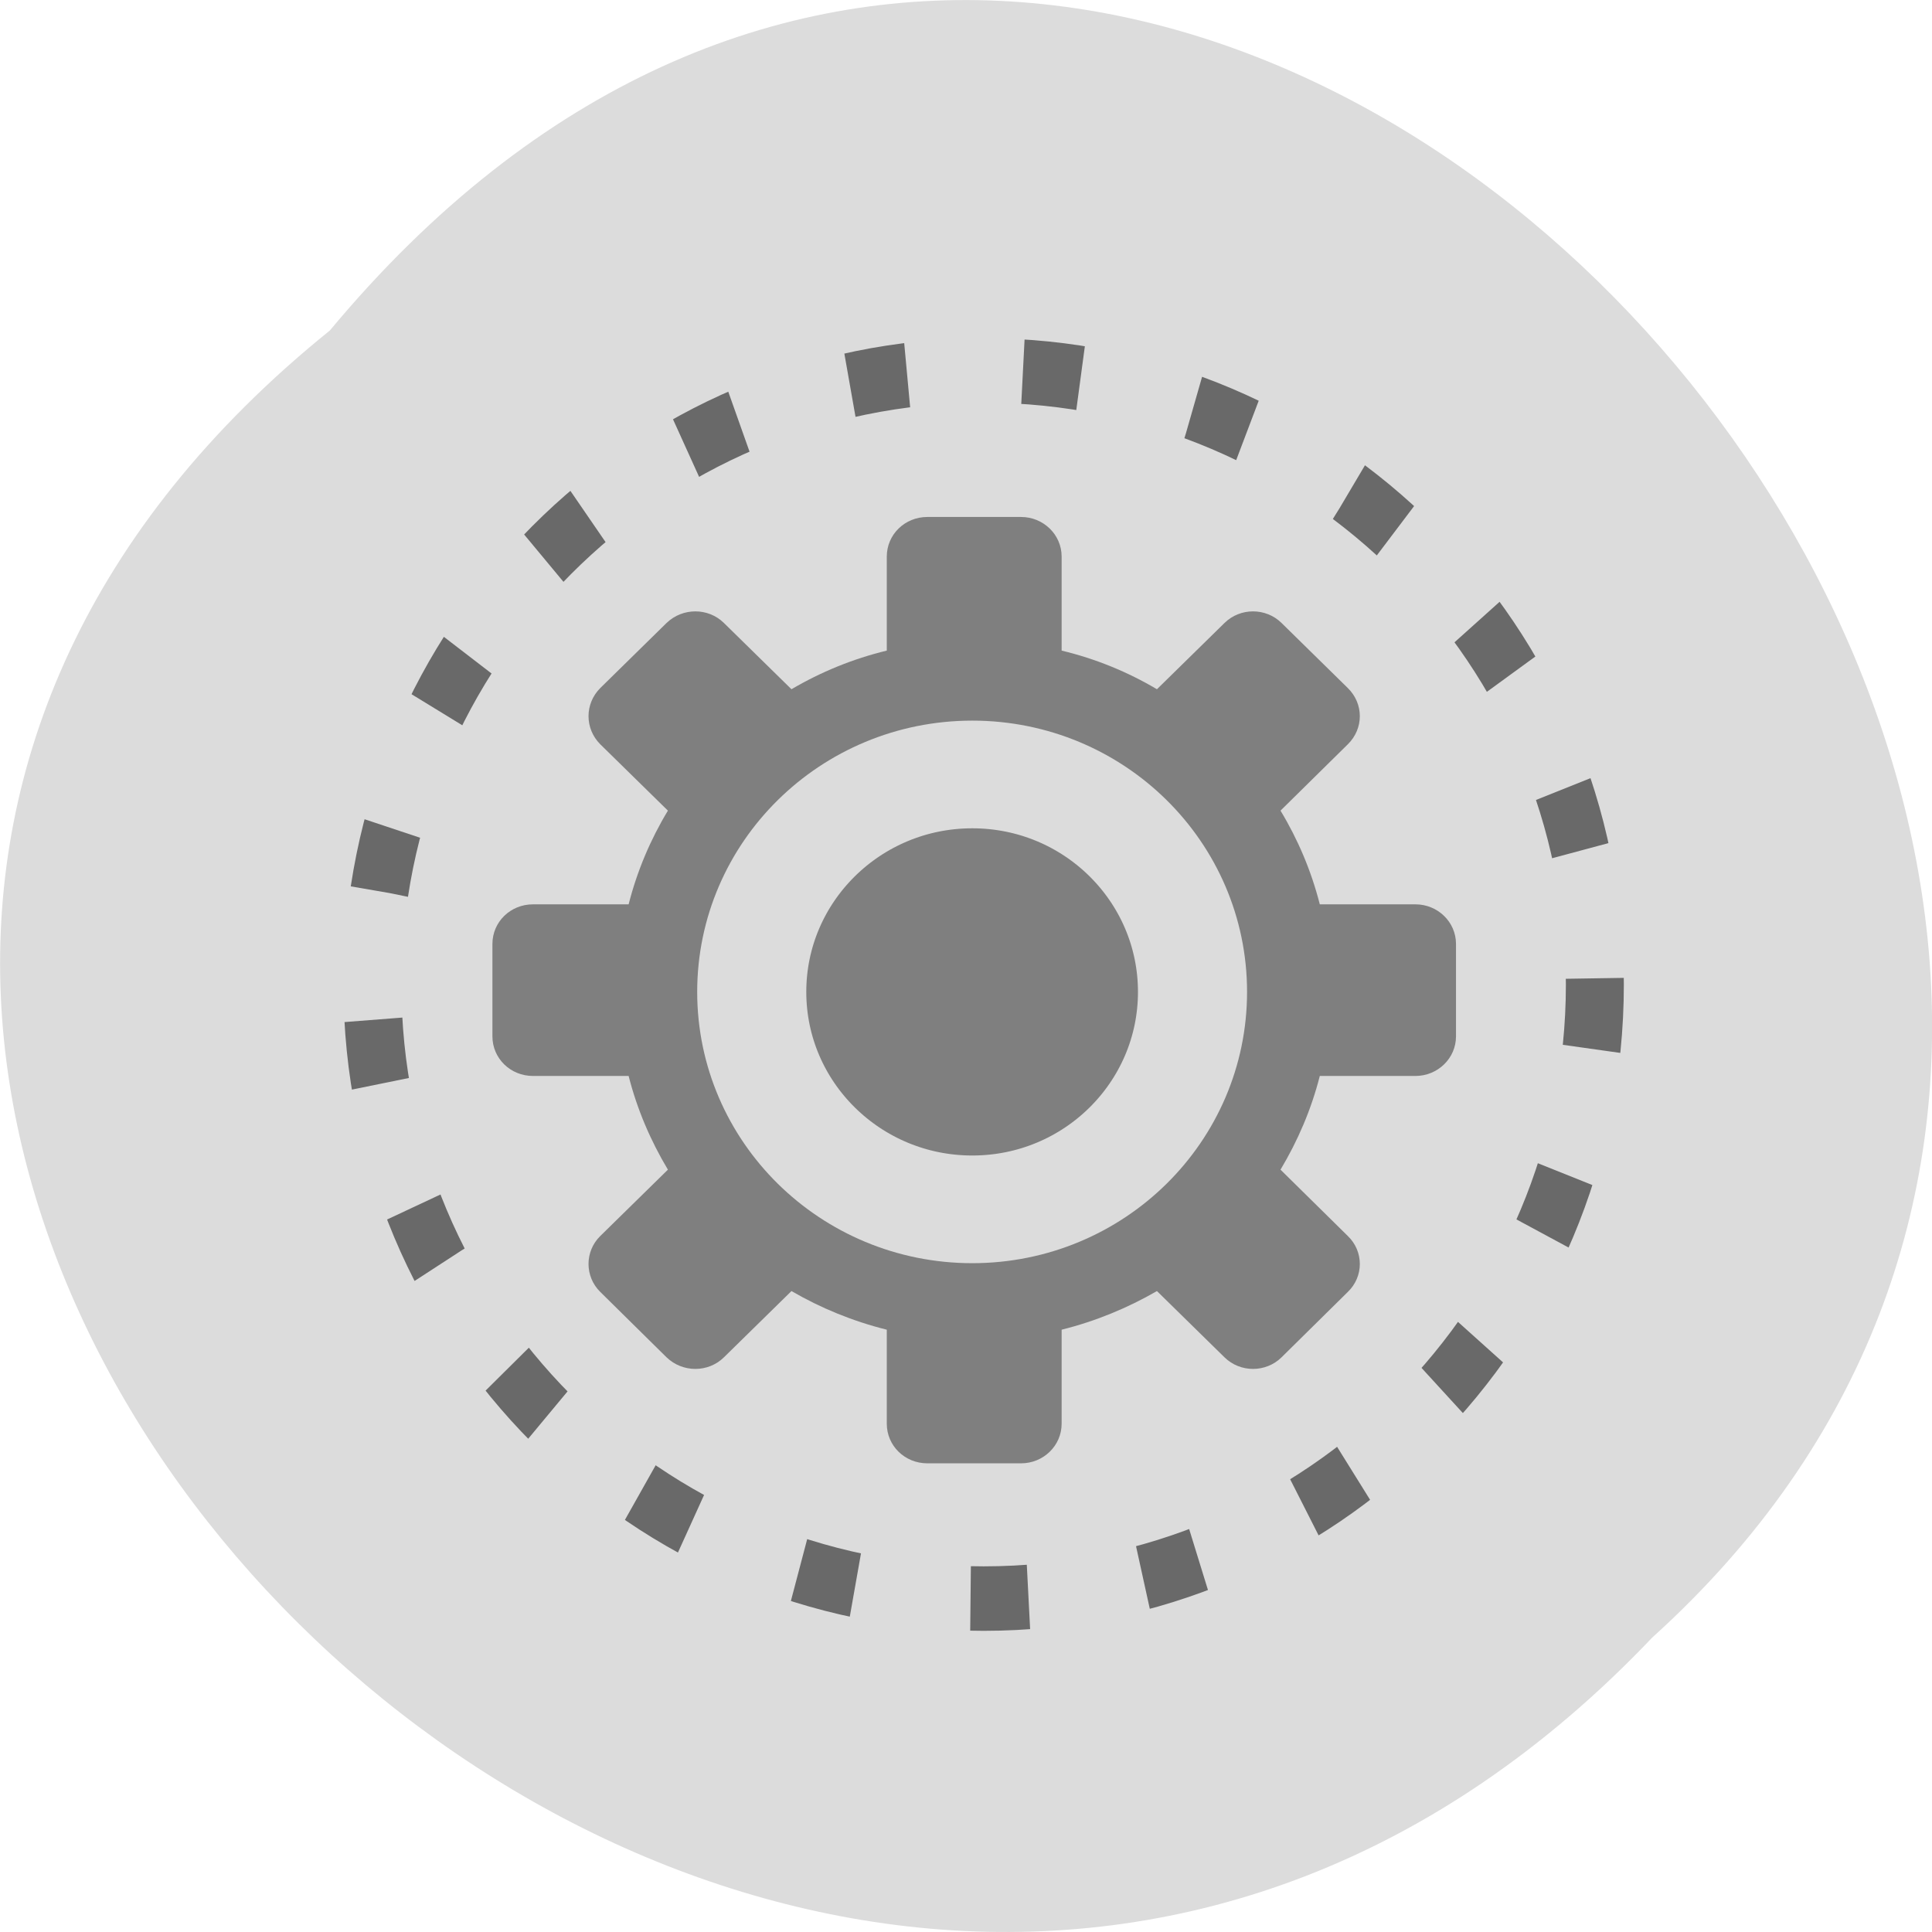 <svg xmlns="http://www.w3.org/2000/svg" viewBox="0 0 24 24"><g fill="#dcdcdc"><path d="m 4.098 4.105 c -12.18 9.828 5.648 27.574 16.426 16.238 c 10.797 -9.754 -6.06 -28.688 -16.426 -16.238"/><path d="m 226.7 159.45 c 0 47.33 -42.489 85.71 -94.91 85.71 c -52.42 0 -94.91 -38.38 -94.91 -85.71 c 0 -47.33 42.489 -85.71 94.91 -85.71 c 52.42 0 94.91 38.38 94.91 85.71" transform="matrix(0.08 0 0 0.089 1.676 -1.961)" stroke-dasharray="9 18" stroke="#696969" stroke-width="9"/></g><g fill="#7f7f7f"><path d="m 11.52 6.422 c -0.281 0 -0.504 0.219 -0.504 0.492 v 1.168 c -0.422 0.102 -0.82 0.266 -1.184 0.48 l -0.84 -0.824 c -0.195 -0.191 -0.512 -0.191 -0.711 0 l -0.824 0.809 c -0.195 0.195 -0.195 0.504 0 0.699 l 0.84 0.824 c -0.215 0.355 -0.383 0.75 -0.488 1.164 h -1.188 c -0.281 0 -0.504 0.219 -0.504 0.492 v 1.148 c 0 0.273 0.223 0.492 0.504 0.492 h 1.188 c 0.105 0.414 0.273 0.805 0.488 1.164 l -0.84 0.824 c -0.195 0.191 -0.195 0.504 0 0.695 l 0.824 0.813 c 0.199 0.191 0.516 0.191 0.711 0 l 0.84 -0.824 c 0.363 0.211 0.762 0.375 1.184 0.48 v 1.168 c 0 0.273 0.223 0.492 0.504 0.492 h 1.164 c 0.277 0 0.504 -0.219 0.504 -0.492 v -1.168 c 0.422 -0.105 0.82 -0.27 1.184 -0.48 l 0.84 0.824 c 0.195 0.191 0.512 0.191 0.707 0 l 0.824 -0.813 c 0.199 -0.191 0.199 -0.504 0 -0.695 l -0.836 -0.824 c 0.215 -0.359 0.383 -0.75 0.488 -1.164 h 1.188 c 0.277 0 0.504 -0.219 0.504 -0.492 v -1.148 c 0 -0.273 -0.227 -0.492 -0.504 -0.492 h -1.188 c -0.105 -0.414 -0.273 -0.809 -0.488 -1.164 l 0.836 -0.824 c 0.199 -0.195 0.199 -0.504 0 -0.699 l -0.824 -0.809 c -0.195 -0.191 -0.512 -0.191 -0.707 0 l -0.84 0.824 c -0.363 -0.215 -0.762 -0.379 -1.184 -0.48 v -1.168 c 0 -0.273 -0.227 -0.492 -0.504 -0.492 m -0.582 3.867 c 1.129 0 2.047 0.902 2.047 2.01 c 0 1.109 -0.918 2.01 -2.047 2.01 c -1.129 0 -2.047 -0.898 -2.047 -2.01 c 0 -1.109 0.918 -2.01 2.047 -2.01"/><path d="m 163.53 128.01 c 0 19.625 -15.892 35.541 -35.529 35.541 c -19.637 0 -35.58 -15.916 -35.58 -35.541 c 0 -19.625 15.943 -35.541 35.58 -35.541 c 19.637 0 35.529 15.916 35.529 35.541" transform="matrix(0.077 0 0 0.076 2.222 2.593)" stroke="#dcdcdc" stroke-width="17.6"/></g></svg>